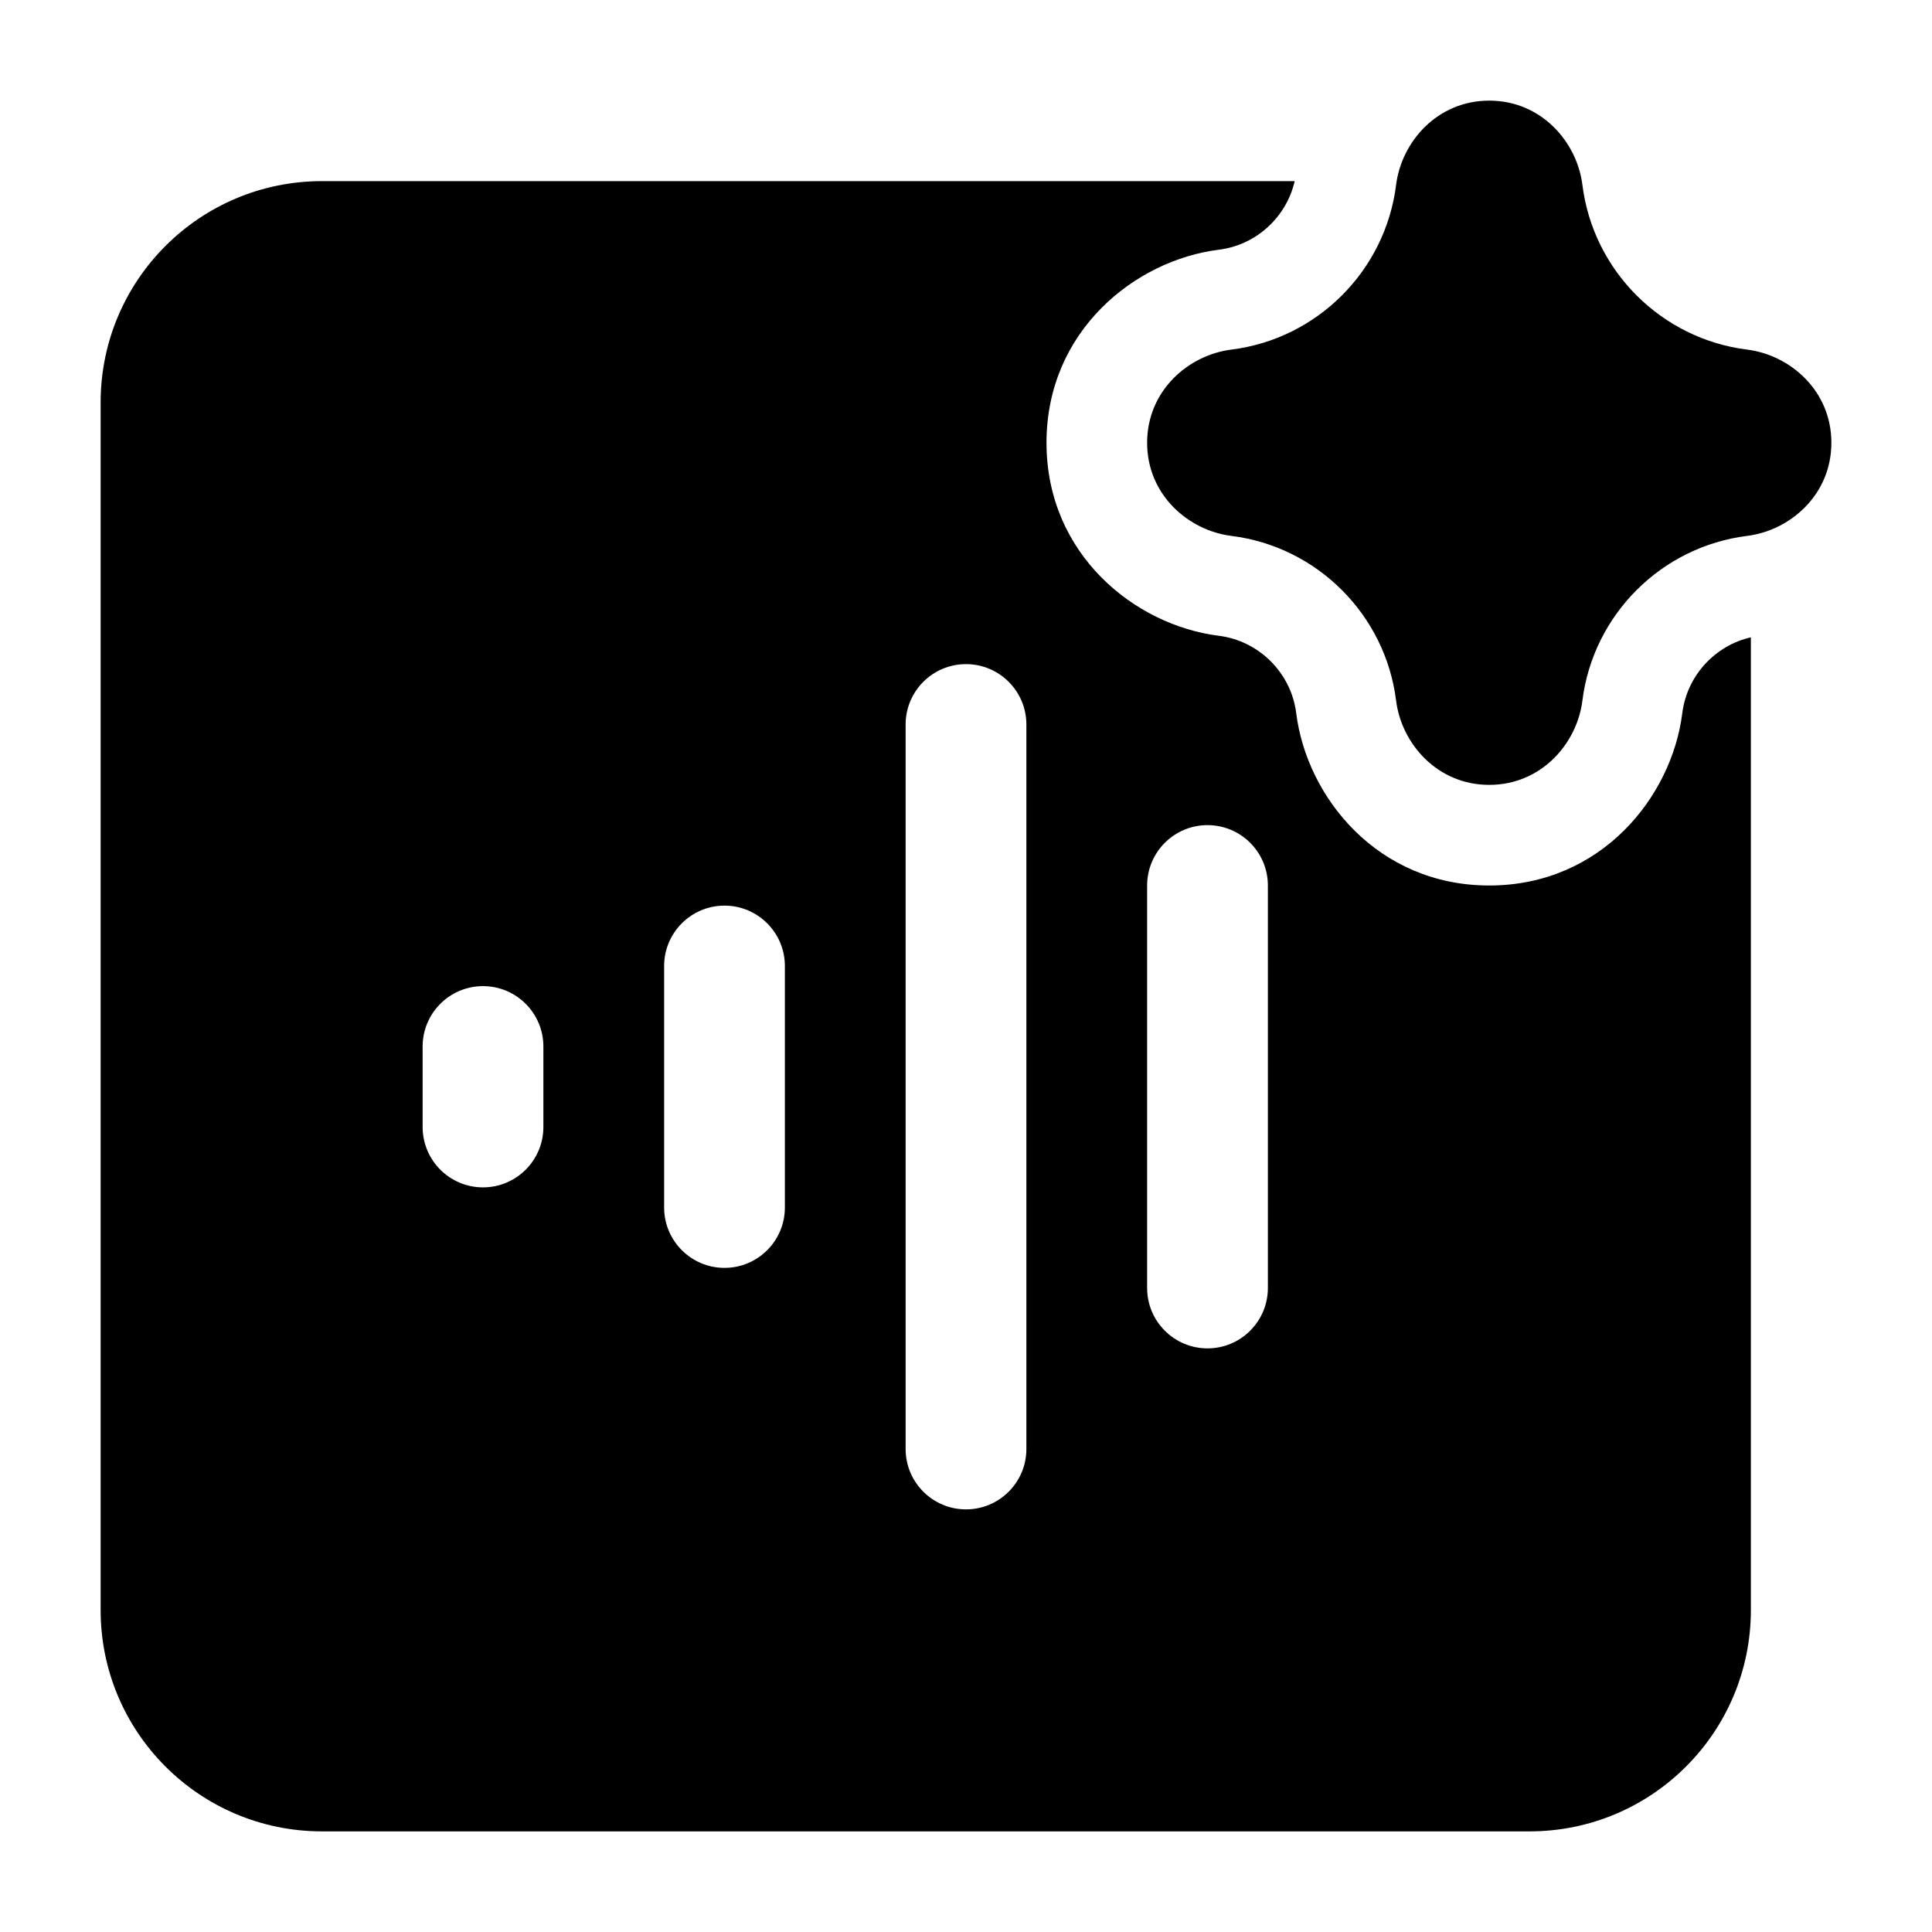 <svg width="24" height="24" viewBox="0 0 24 24" xmlns="http://www.w3.org/2000/svg">
    <path fill-rule="evenodd" clip-rule="evenodd" d="M16.083 2.25H4C2.481 2.25 1.25 3.481 1.25 5V20C1.25 21.519 2.481 22.75 4 22.75H19C20.519 22.75 21.75 21.519 21.75 20V7.917C21.302 8.019 20.955 8.397 20.898 8.859C20.768 9.901 19.888 11 18.5 11C17.112 11 16.232 9.901 16.102 8.859C16.04 8.36 15.64 7.96 15.141 7.898C14.099 7.768 13 6.888 13 5.5C13 4.112 14.099 3.232 15.141 3.102C15.603 3.045 15.981 2.698 16.083 2.25ZM9 11.25C9.414 11.25 9.75 11.586 9.75 12V15C9.75 15.414 9.414 15.75 9 15.75C8.586 15.75 8.25 15.414 8.25 15V12C8.25 11.586 8.586 11.25 9 11.25ZM12.75 9C12.75 8.586 12.414 8.25 12 8.25C11.586 8.25 11.25 8.586 11.25 9V18C11.25 18.414 11.586 18.75 12 18.75C12.414 18.75 12.75 18.414 12.75 18V9ZM15 10.25C15.414 10.25 15.75 10.586 15.75 11V16C15.75 16.414 15.414 16.75 15 16.75C14.586 16.75 14.25 16.414 14.25 16V11C14.25 10.586 14.586 10.25 15 10.25ZM6.75 13C6.75 12.586 6.414 12.25 6 12.25C5.586 12.25 5.25 12.586 5.25 13V14C5.25 14.414 5.586 14.75 6 14.75C6.414 14.75 6.75 14.414 6.75 14V13Z"/>
    <path d="M17.343 2.296C17.409 1.766 17.851 1.25 18.5 1.25C19.149 1.25 19.591 1.766 19.657 2.296C19.79 3.363 20.637 4.21 21.704 4.343C22.234 4.409 22.75 4.85 22.75 5.5C22.75 6.15 22.234 6.591 21.704 6.657C20.637 6.79 19.79 7.637 19.657 8.704C19.591 9.234 19.149 9.75 18.5 9.75C17.851 9.75 17.409 9.234 17.343 8.704C17.21 7.637 16.363 6.79 15.296 6.657C14.766 6.591 14.25 6.15 14.25 5.5C14.25 4.85 14.766 4.409 15.296 4.343C16.363 4.21 17.21 3.363 17.343 2.296Z"/>
</svg>
